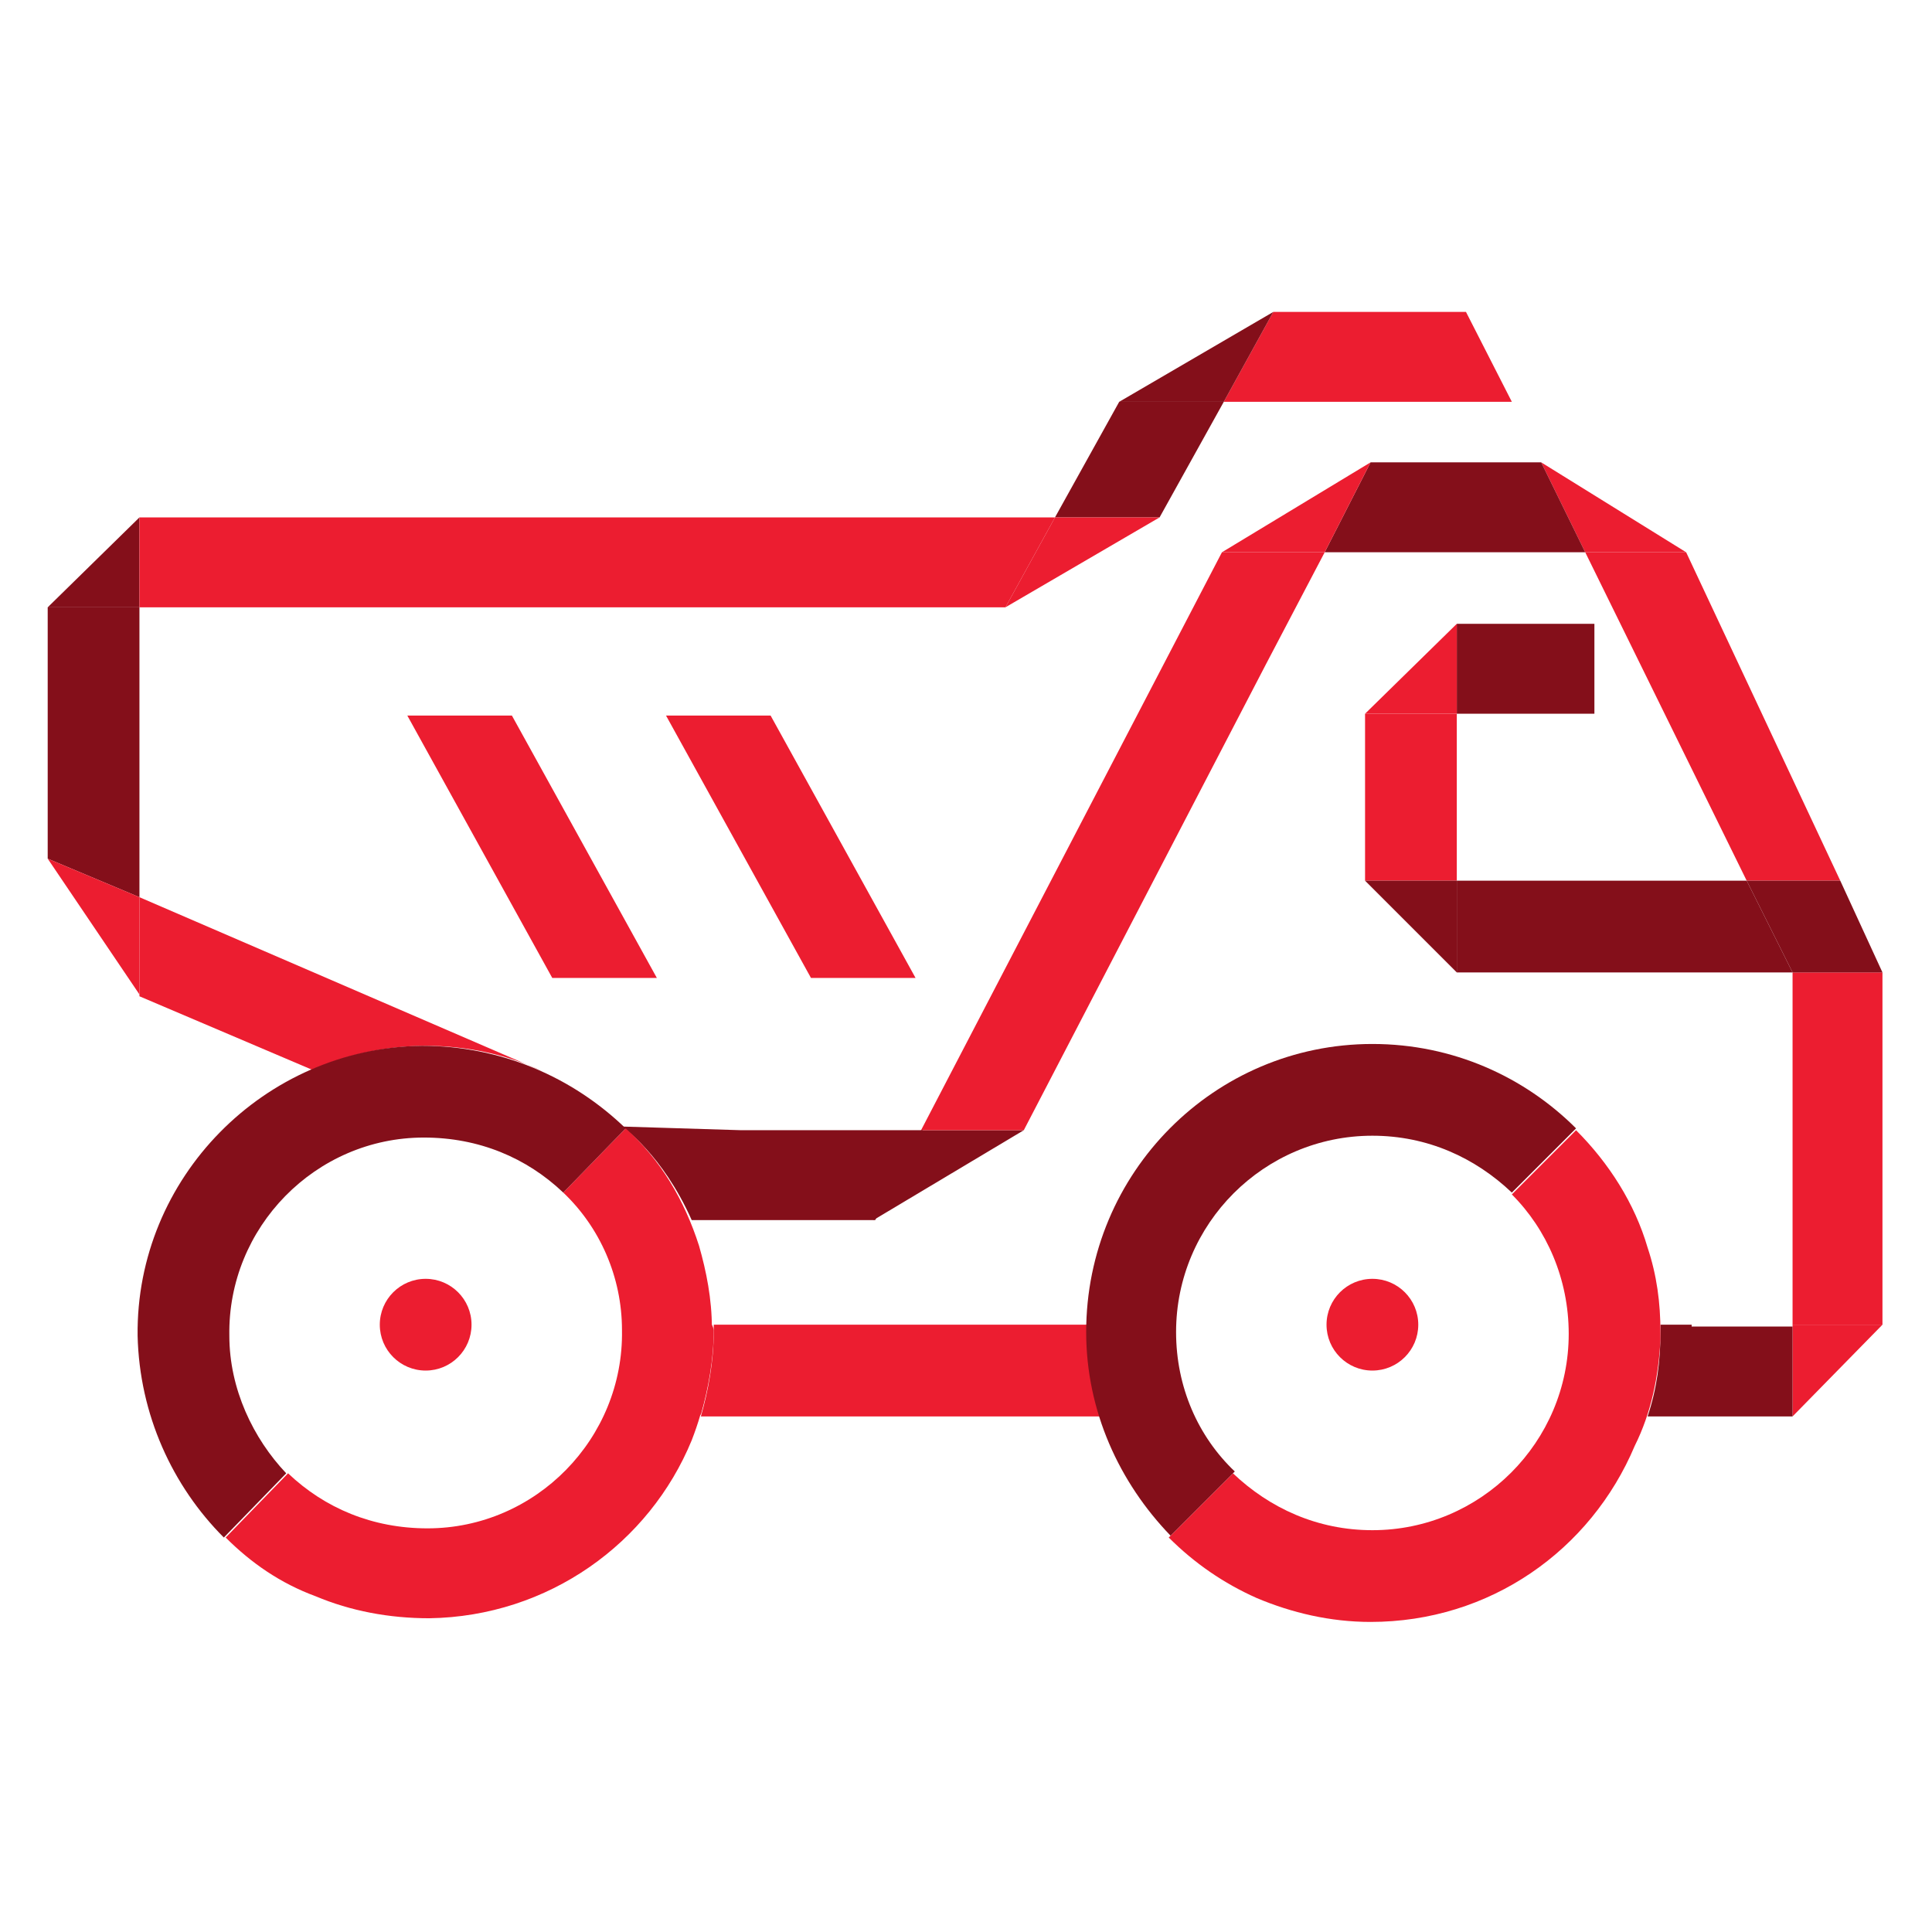 <svg xmlns="http://www.w3.org/2000/svg" xmlns:xlink="http://www.w3.org/1999/xlink" id="Layer_1" x="0px" y="0px" viewBox="0 0 105.3 105.3" style="enable-background:new 0 0 105.3 105.3;" xml:space="preserve">
<style type="text/css">
	.st0{fill:#FFFFFF;stroke:#000000;stroke-width:0.674;stroke-miterlimit:10;}
	.st1{fill:#FAFAFA;}
	.st2{fill:#FFFFFF;}
	.st3{fill:#2B2B2B;}
	.st4{fill:#EFEEEE;}
	.st5{fill:#FFFFFF;stroke:#000000;stroke-width:0.5;stroke-miterlimit:10;}
	.st6{fill:#FFFFFF;stroke:#231F20;stroke-width:0.25;stroke-miterlimit:10;}
	.st7{opacity:0.5;fill:url(#SVGID_7_);}
	.st8{fill:#EA1E30;}
	.st9{fill:#83161C;}
	.st10{fill:#1D1655;}
	.st11{fill:none;stroke:#231F20;stroke-width:0.5;stroke-miterlimit:10;}
	.st12{fill:#FFFFFF;stroke:#231F20;stroke-width:0.949;stroke-miterlimit:10;}
	.st13{opacity:0.5;fill:url(#SVGID_10_);}
	.st14{fill:#FFFFFF;stroke:#221F1F;stroke-width:0.5;stroke-miterlimit:10;}
	.st15{fill:none;stroke:#EA1E30;stroke-width:4.387;stroke-miterlimit:10;}
	.st16{fill:none;stroke:#FFFFFF;stroke-miterlimit:10;}
	.st17{fill:none;stroke:#EA1E30;stroke-miterlimit:10;}
	.st18{opacity:0.24;}
	.st19{opacity:0.2;clip-path:url(#SVGID_16_);fill:#2D241D;}
	.st20{fill:none;stroke:#EA1E30;stroke-width:3.897;stroke-miterlimit:10;}
	.st21{fill:none;stroke:#FFFFFF;stroke-width:0.888;stroke-miterlimit:10;}
	.st22{fill:#303187;}
	.st23{fill:none;stroke:#FFFFFF;stroke-width:1.025;stroke-miterlimit:10;}
	.st24{opacity:0.3;fill:#FFFFFF;}
	.st25{fill:none;stroke:#FFFFFF;stroke-width:1.09;stroke-miterlimit:10;}
	.st26{fill:#FFFFFF;stroke:#231F20;stroke-width:0.988;stroke-miterlimit:10;}
	.st27{opacity:0.2;clip-path:url(#SVGID_20_);fill:#2D241D;}
	.st28{opacity:0.1;}
	.st29{clip-path:url(#SVGID_24_);}
	.st30{fill:#EC1B2E;}
	.st31{fill:none;stroke:#A6111F;stroke-width:1.555;stroke-linejoin:round;stroke-miterlimit:10;}
	.st32{fill:none;stroke:#5D5D5D;stroke-miterlimit:10;}
	.st33{opacity:0.35;}
	.st34{fill:#D5D5D5;}
	.st35{fill:none;stroke:#EC1B2E;stroke-miterlimit:10;}
	.st36{fill:url(#SVGID_31_);}
	.st37{opacity:0.4;fill:url(#SVGID_32_);}
	.st38{fill:#919296;}
	.st39{fill:url(#SVGID_33_);}
	.st40{opacity:0.4;fill:url(#SVGID_34_);}
	.st41{opacity:0.4;fill:url(#SVGID_35_);}
	.st42{fill:#F2F2F2;}
	.st43{fill:none;stroke:#FFFFFF;stroke-width:1.302;stroke-miterlimit:10;}
	.st44{fill:#A9A9A9;}
	.st45{fill:none;stroke:#A9A9A9;stroke-miterlimit:10;}
	.st46{fill:#D9D9D9;}
	.st47{fill:none;stroke:#000000;stroke-width:1.302;stroke-miterlimit:10;}
	.st48{fill:#C2C2C2;}
	.st49{fill:none;stroke:#B3B3B3;stroke-miterlimit:10;}
	.st50{opacity:0.15;}
	.st51{fill:#F4F4F4;}
	.st52{fill:#E6E6E6;}
	.st53{fill:none;}
	.st54{fill:none;stroke:#FFFFFF;stroke-width:2;stroke-miterlimit:10;}
	.st55{fill:#FFFFFF;stroke:#A9A9A9;stroke-miterlimit:10;}
	.st56{clip-path:url(#SVGID_51_);}
	.st57{fill:none;stroke:#D9D9D9;stroke-width:1.04;stroke-linejoin:round;stroke-miterlimit:10;}
	.st58{fill:#F1F1F1;}
	.st59{fill:#EBECEE;}
	.st60{fill:#434655;}
	.st61{clip-path:url(#SVGID_53_);}
	.st62{clip-path:url(#SVGID_55_);}
	.st63{fill:#E82031;stroke:#EC1B2E;stroke-width:2.405;stroke-linejoin:round;stroke-miterlimit:10;}
	.st64{clip-path:url(#SVGID_55_);fill:#E82031;stroke:#EC1B2E;stroke-width:2.405;stroke-linejoin:round;stroke-miterlimit:10;}
	.st65{fill:#FFFFFF;stroke:#EC1B2E;stroke-width:2.405;stroke-linejoin:round;stroke-miterlimit:10;}
	.st66{clip-path:url(#SVGID_55_);fill:#FFFFFF;stroke:#EC1B2E;stroke-width:2.405;stroke-linejoin:round;stroke-miterlimit:10;}
	.st67{fill:none;stroke:#EC1B2E;stroke-width:2.405;stroke-linejoin:round;stroke-miterlimit:10;}
	.st68{clip-path:url(#SVGID_55_);fill:none;stroke:#EC1B2E;stroke-width:2.405;stroke-linejoin:round;stroke-miterlimit:10;}
	.st69{clip-path:url(#SVGID_55_);fill:none;stroke:#EC1B2E;stroke-width:2.404;stroke-linejoin:round;stroke-miterlimit:10;}
	.st70{clip-path:url(#SVGID_57_);}
	.st71{fill:#840F1A;}
	.st72{fill:#929497;}
	.st73{fill:none;stroke:#231F20;stroke-width:1.056;stroke-linecap:round;stroke-linejoin:round;stroke-miterlimit:10;}
	.st74{clip-path:url(#SVGID_59_);}
	.st75{fill:#424554;}
	.st76{clip-path:url(#SVGID_61_);}
	.st77{fill:#EC1D30;}
</style>
<g>
	<g>
		<defs>
			<rect id="SVGID_23_" x="324.6" y="-764.4" width="1920" height="545.5"></rect>
		</defs>
		<clipPath id="SVGID_2_">
			<use xlink:href="#SVGID_23_" style="overflow:visible;"></use>
		</clipPath>
		<g style="clip-path:url(#SVGID_2_);">
			<g>
				<g>
					<g>
						<g>
							<g>
							</g>
						</g>
						<g>
							<g>
								<polygon class="st31" points="176.6,-5.5 132.2,20.1 87.9,-5.5 43.6,20.1 -0.7,-5.5 43.6,-31.1 87.9,-56.6 132.2,-31.1                   "></polygon>
							</g>
							<g>
								<polygon class="st31" points="43.6,20.1 43.6,71.3 -0.7,45.7 -45.1,20.1 -45.1,-82.2 -0.7,-56.6 -0.7,-5.5         "></polygon>
							</g>
						</g>
						<g>
							<g>
								<polyline class="st31" points="-45.1,122.5 -89.4,96.9 -89.4,45.7 -45.1,71.3 -0.7,96.9 -0.7,122.5         "></polyline>
							</g>
							<g>
								<polygon class="st31" points="43.6,71.3 43.6,71.3 43.6,71.3         "></polygon>
								<polyline class="st31" points="-0.7,122.5 -0.7,96.9 43.6,71.3 43.6,122.5         "></polyline>
							</g>
							<g>
								<polygon class="st31" points="87.9,-5.5 87.9,96.9 43.6,122.5 43.6,20.1         "></polygon>
								<polygon class="st31" points="87.9,45.7 87.9,45.7 87.9,45.7         "></polygon>
								<polygon class="st31" points="132.2,20.1 132.2,122.5 87.9,96.9 87.9,-5.5         "></polygon>
							</g>
							<g>
								<polygon class="st31" points="-0.7,45.7 -0.7,45.7 -0.7,45.7         "></polygon>
								<polygon class="st31" points="43.6,71.3 -0.7,96.9 -45.1,71.3 -89.4,45.7 -45.1,20.1 -0.7,45.7         "></polygon>
							</g>
						</g>
						<g>
							<g>
								<polyline class="st31" points="43.6,122.5 87.9,96.9 87.9,122.5         "></polyline>
								<polyline class="st31" points="87.9,122.5 87.9,96.9 132.2,122.5         "></polyline>
							</g>
						</g>
					</g>
				</g>
			</g>
		</g>
	</g>
</g>
<g>
	<path class="st53" d="M74.8,74.7c-1.4,0-2.5-1.1-2.5-2.5c0-1.4,1.1-2.5,2.5-2.5c1.4,0,2.5,1.1,2.5,2.5   C77.4,73.6,76.2,74.7,74.8,74.7z"></path>
	<path class="st53" d="M23.2,74.7c-1.4,0-2.5-1.1-2.5-2.5c0-1.4,1.1-2.5,2.5-2.5s2.5,1.1,2.5,2.5C25.8,73.6,24.6,74.7,23.2,74.7z"></path>
	<circle class="st77" cx="23.2" cy="72.2" r="2.5"></circle>
	<circle class="st77" cx="74.8" cy="72.2" r="2.5"></circle>
	<polygon class="st71" points="66.7,21.9 61,21.9 57.5,28.2 63.2,28.2  "></polygon>
	<polygon class="st77" points="86.4,30.1 91.9,30.1 84,25.2 86.4,30.1  "></polygon>
	<polygon class="st77" points="95.2,48 100.3,48 91.9,30.1 86.4,30.1  "></polygon>
	<polygon class="st71" points="72.2,30.1 72.2,30.1 86.4,30.1 84,25.2 74.7,25.2  "></polygon>
	<polygon class="st77" points="76.1,21.9 82.4,21.9 79.9,17 69.4,17 66.7,21.9  "></polygon>
	<polygon class="st71" points="66.7,21.9 69.4,17 61,21.9 66.7,21.9  "></polygon>
	<polygon class="st77" points="97.7,71 97.7,72.2 102.6,72.2 102.6,53 97.7,53  "></polygon>
	<polygon class="st77" points="72.2,30.1 72.2,30.1 69,36.2  "></polygon>
	<polygon class="st77" points="74.7,25.2 66.6,30.1 72.2,30.1  "></polygon>
	<polygon class="st71" points="55.8,61.6 50.2,61.6 47.6,66.5  "></polygon>
	<polygon class="st77" points="69,36.2 72.2,30.1 66.6,30.1 50.2,61.6 50.2,61.6 54.1,54.2 50.2,61.6 55.8,61.6  "></polygon>
	<polygon class="st71" points="7.6,33.1 2.6,33.1 2.6,46.8 7.6,48.9  "></polygon>
	<polygon class="st77" points="63.2,28.2 57.5,28.2 57.5,28.2 54.8,33.1  "></polygon>
	<g>
		<path class="st77" d="M7.6,48.9v5.4l9.4,4c1.9-0.8,4-1.3,6.2-1.3c2.3,0,4.5,0.5,6.4,1.4L7.6,48.9z"></path>
		<path class="st71" d="M40.4,61.6l-6.5-0.2c0,0,2.2,1.5,3.8,5.1h10l2.6-4.9H40.4z"></path>
	</g>
	<polygon class="st77" points="102.6,72.2 97.7,72.2 97.7,77.2  "></polygon>
	<polygon class="st77" points="7.6,48.9 2.6,46.8 7.6,54.2 7.6,48.9  "></polygon>
	<path class="st71" d="M92.2,72.2h-1.7c0,0.1,0,0.3,0,0.4c0,1.6-0.2,3.1-0.7,4.6h7.9v-4.9H92.2z"></path>
	<polygon class="st71" points="7.6,28.2 2.6,33.1 7.6,33.1  "></polygon>
	<polygon class="st77" points="12.7,33.1 54.8,33.1 57.5,28.2 51.3,28.2 7.6,28.2 7.6,33.1  "></polygon>
	<path class="st77" d="M38.2,77.2c0.4-1.4,0.7-3,0.7-4.6c0-0.1,0-0.3,0-0.4h20.4c0,0.1,0,0.3,0,0.4c0,1.6,0.2,3.1,0.7,4.6H38.2z"></path>
	<polygon class="st71" points="81.1,38.9 86.9,38.9 86.9,34 79.4,34 79.4,38.9  "></polygon>
	<polygon class="st77" points="79.4,34 74.4,38.9 79.4,38.9  "></polygon>
	<polygon class="st77" points="79.4,46.4 79.4,40.3 79.4,38.9 74.4,38.9 74.4,48 79.4,48  "></polygon>
	<polygon class="st71" points="79.4,48 74.4,48 79.4,53 79.4,48  "></polygon>
	<polygon class="st71" points="79.4,53 97.7,53 95.2,48 79.4,48  "></polygon>
	<polygon class="st71" points="97.7,53 102.6,53 100.3,48 95.2,48  "></polygon>
	<polygon class="st77" points="35.8,53.3 30.1,53.3 22.2,39 27.9,39  "></polygon>
	<polygon class="st77" points="49.9,53.3 44.2,53.3 36.3,39 42,39  "></polygon>
	<path class="st77" d="M38.8,72.2h-2.6v4.9h2c0.4-1.4,0.7-3,0.7-4.6C38.9,72.5,38.9,72.4,38.8,72.2z"></path>
	<g>
		<path class="st77" d="M34.1,61.5L30.7,65c2,1.9,3.2,4.6,3.2,7.5c0.1,5.9-4.7,10.8-10.6,10.8c-3,0-5.6-1.1-7.6-3l-3.4,3.5    c1.4,1.4,3,2.5,4.9,3.2c1.9,0.8,4,1.2,6.2,1.2c6.5-0.1,12-4.1,14.3-9.7c0.7-1.8,1.1-3.7,1.1-5.7c0-0.1,0-0.3,0-0.4    c0-1.6-0.3-3.1-0.7-4.5C37.3,65.4,36,63.2,34.1,61.5z"></path>
		<path class="st71" d="M12.5,72.8c-0.1-5.9,4.7-10.8,10.6-10.8c3,0,5.6,1.1,7.6,3l3.4-3.5c-2.9-2.8-6.8-4.5-11.1-4.5    c-8.6,0.1-15.6,7.2-15.5,15.8c0.1,4.3,1.9,8.2,4.7,11l3.4-3.5C13.8,78.4,12.5,75.7,12.5,72.8z"></path>
	</g>
	<g>
		<path class="st77" d="M85.9,61.6l-3.5,3.5c1.9,1.9,3.1,4.6,3.1,7.6c0,5.9-4.8,10.7-10.7,10.7c-3,0-5.6-1.2-7.6-3.1l-3.5,3.5    c1.4,1.4,3,2.5,4.8,3.3c1.9,0.8,4,1.3,6.2,1.3c6.5,0,12-3.9,14.4-9.6C90,77,90.4,75,90.5,73c0-0.1,0-0.3,0-0.4    c0-1.6-0.2-3.1-0.7-4.6C89.1,65.6,87.7,63.4,85.9,61.6z"></path>
		<path class="st71" d="M64.1,72.6c0-5.9,4.8-10.7,10.7-10.7c3,0,5.6,1.2,7.6,3.1l3.5-3.5c-2.8-2.8-6.7-4.6-11.1-4.6    c-8.6,0-15.6,7-15.6,15.7c0,4.3,1.8,8.2,4.6,11.1l3.5-3.5C65.3,78.3,64.1,75.6,64.1,72.6z"></path>
	</g>
</g>
</svg>
